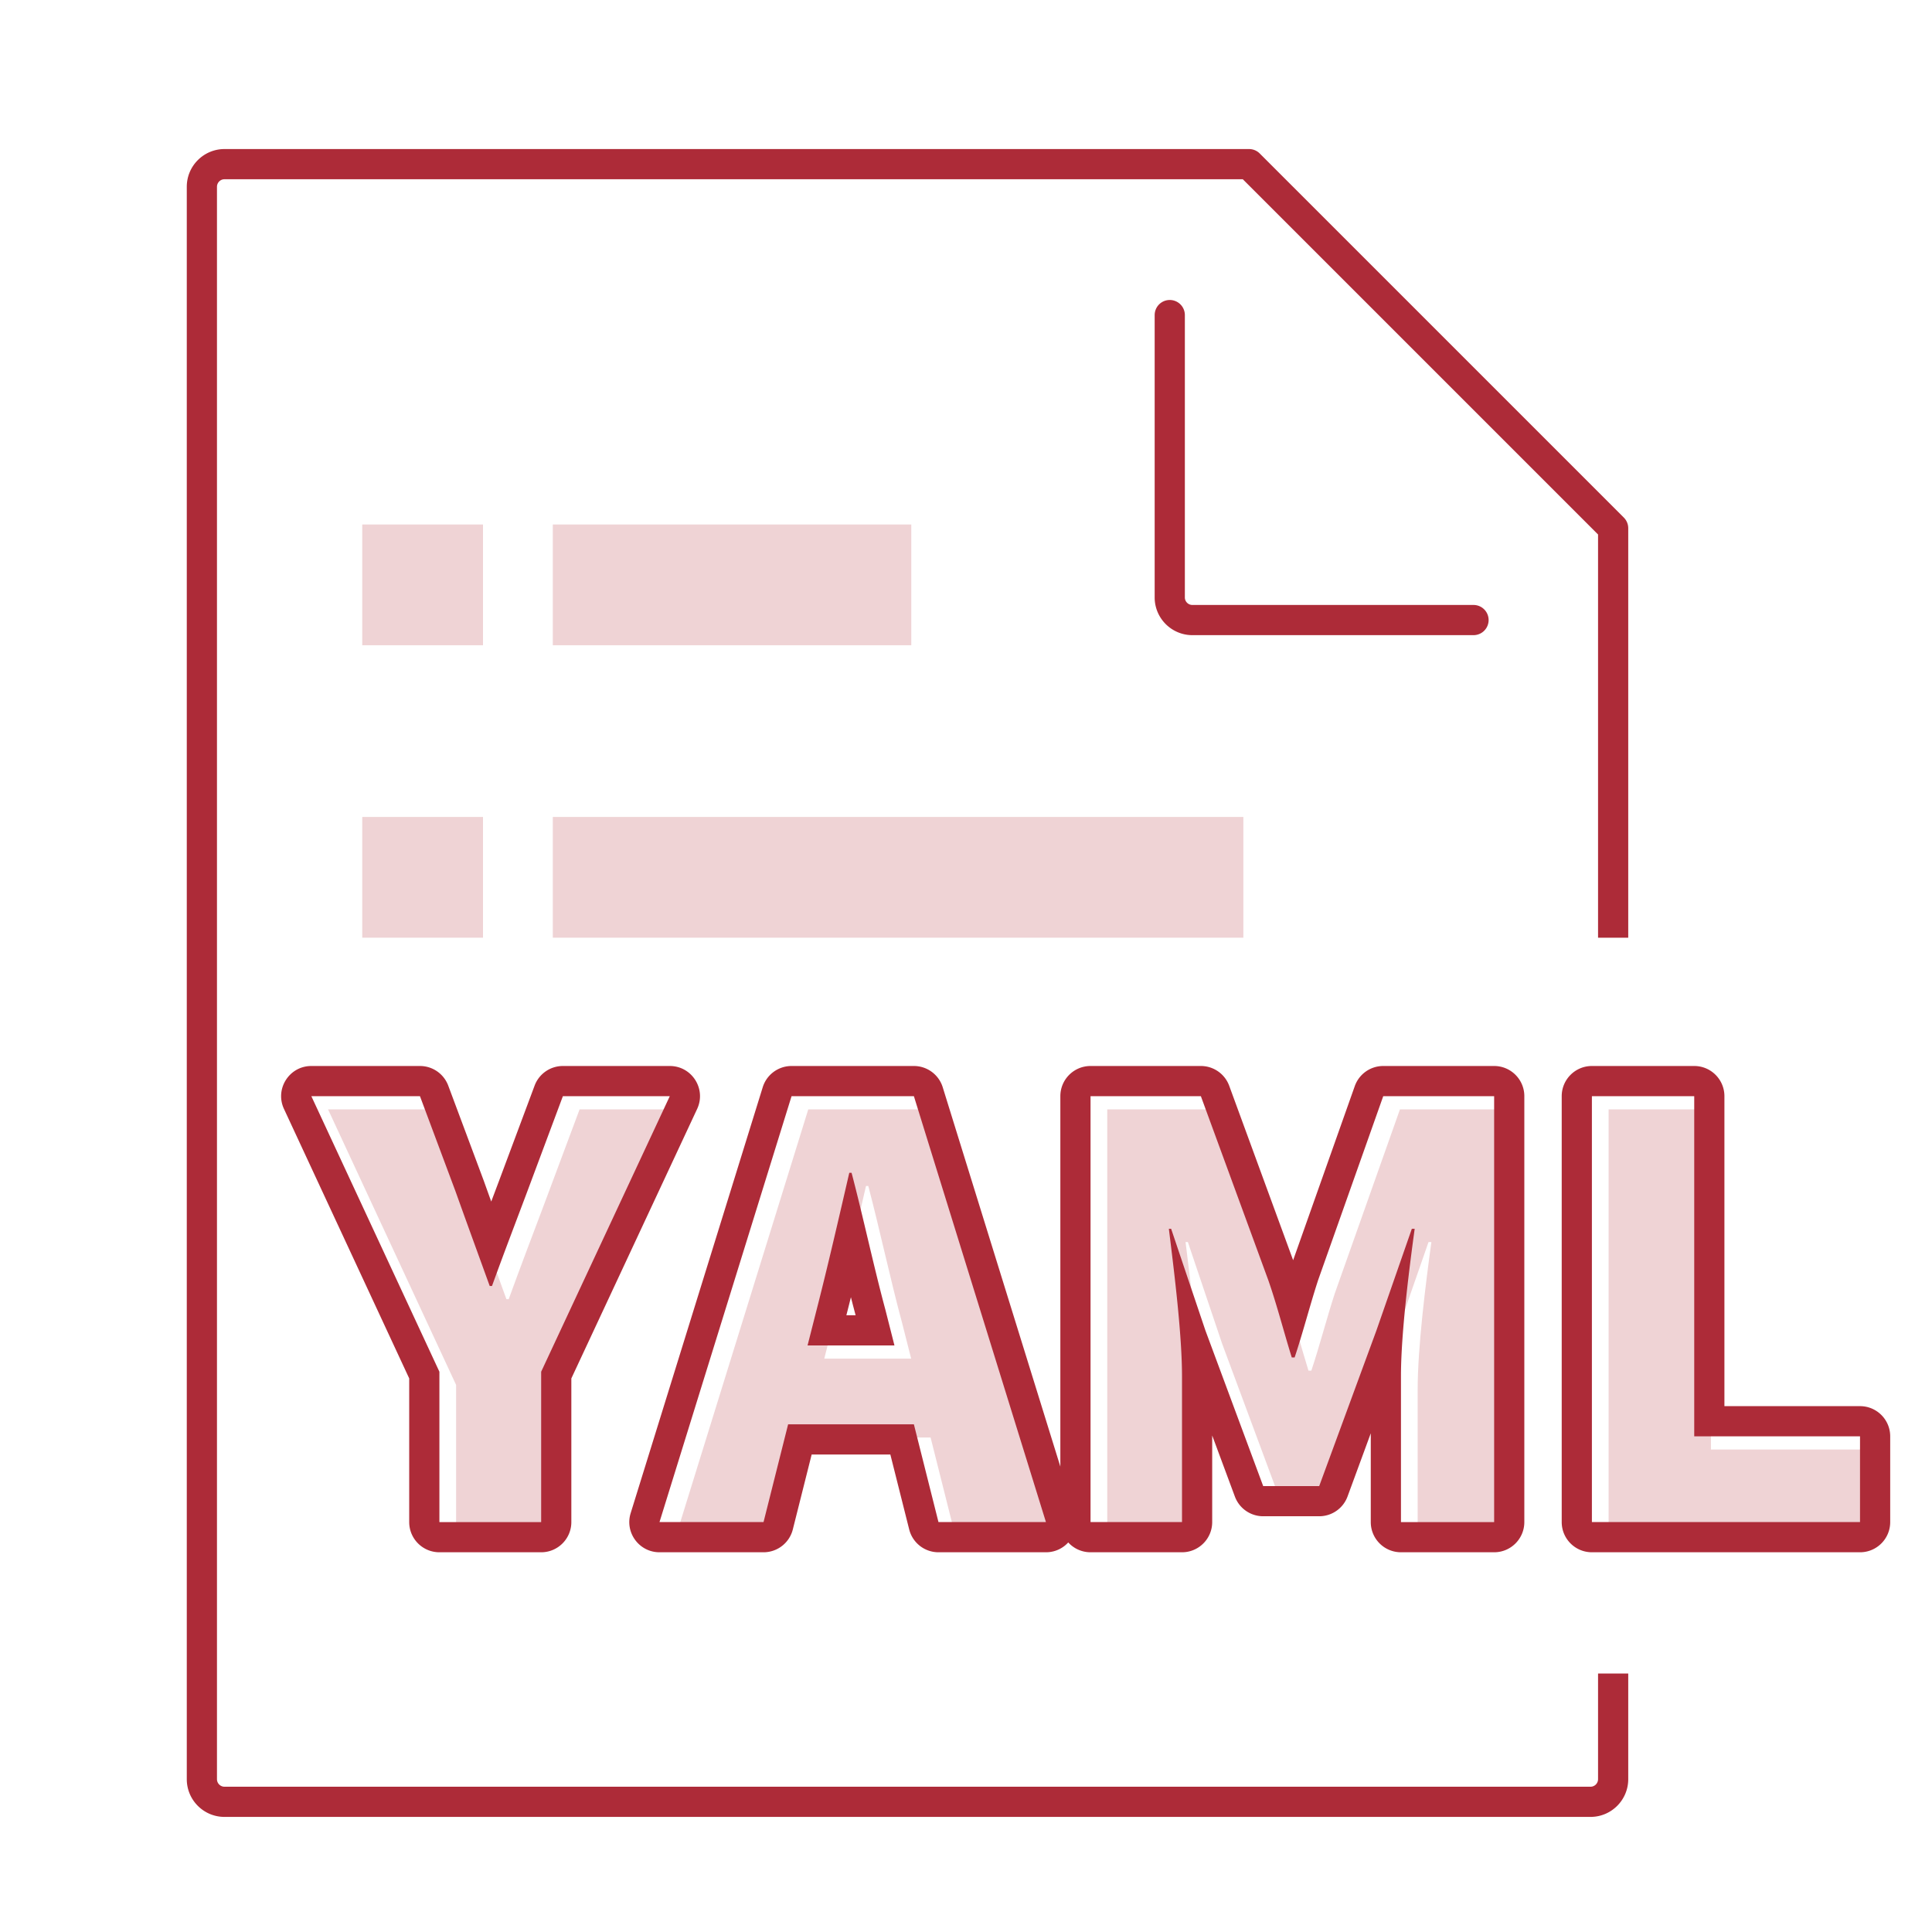 <?xml version="1.0" standalone="no"?><!DOCTYPE svg PUBLIC "-//W3C//DTD SVG 1.1//EN" "http://www.w3.org/Graphics/SVG/1.1/DTD/svg11.dtd"><svg t="1736898452697" class="icon" viewBox="0 0 1024 1024" version="1.1" xmlns="http://www.w3.org/2000/svg" p-id="14319" xmlns:xlink="http://www.w3.org/1999/xlink" width="256" height="256"><path d="M662.022 79a8 8 0 0 1 5.657 2.343L860.657 274.32a8 8 0 0 1 2.343 5.657V497h-16V283.29L658.708 94.999H119A4 4 0 0 0 115 99v844a4 4 0 0 0 4 4h724a4 4 0 0 0 4-4v-56h16v56c0 10.93-8.769 19.813-19.656 19.997L843 963H119c-11.046 0-20-8.954-20-20V99c0-11.046 8.954-20 20-20z" fill="#AD2B38" p-id="14320"></path><path d="M483 278v64H293v-64h190z m-227 0v64h-64v-64h64zM659 433v64H293v-64h366z m-403 0v64h-64v-64h64z" fill="#EFD3D5" p-id="14321"></path><path d="M620 159a8 8 0 0 1 7.996 7.75l0.004 0.25v149.83l0.007 0.127a4.008 4.008 0 0 0 3.909 3.69l0.2-0.001 0.231-0.003H781a8 8 0 0 1 0.25 15.996l-0.25 0.004-148.569-0.001-0.197 0.004c-10.77 0.13-19.716-8.31-20.217-19.07l-0.017-0.462V167a8 8 0 0 1 8-8z" fill="#AD2B38" p-id="14322"></path><path d="M295.681 813.735v-79.689L363.856 588h-56.661l-18.786 50.298c-6.363 16.968-12.423 32.724-18.786 50.298h-1.212c-6.363-17.574-12.12-33.33-18.18-50.298L231.445 588h-57.57l67.872 146.046v79.689h53.934z m117.867 0l13.029-51.813h66.66l13.029 51.813h56.964L493.237 588h-64.842l-69.993 225.735h55.146z m69.387-93.627h-46.056l4.848-19.089c5.757-22.422 11.817-48.783 17.271-72.417h1.212c6.06 23.028 11.817 49.995 17.877 72.417l4.848 19.089z m152.409 93.627V736.47c0-22.422-4.242-56.055-6.969-78.174h1.212l18.18 53.934 30.603 82.416h29.694l30.3-82.416 18.786-53.934h1.515c-3.03 22.119-7.272 55.752-7.272 78.174v77.265h49.389V588H742l-34.542 97.566c-4.242 13.029-7.878 27.27-12.423 40.905h-1.515c-4.242-13.635-7.878-27.876-12.423-40.905L645.343 588h-58.479v225.735h48.48z m359.358 0v-45.45h-87.87V588h-54.237v225.735h142.107z" fill="#EFD3D5" p-id="14323"></path><path d="M222.589 565a16 16 0 0 1 14.862 10.075l0.127 0.327 18.865 50.515 1.573 4.396 2.349 6.539 4.2-11.152 18.785-50.298a16 16 0 0 1 14.638-10.398l0.351-0.004H355c11.59 0 19.295 11.918 14.643 22.45l-0.145 0.318-66.673 142.827v76.14c0 8.625-6.824 15.656-15.368 15.988l-0.317 0.009-0.315 0.003h-53.934c-8.731 0-15.83-6.994-15.997-15.685l-0.003-0.315v-76.152l-66.382-142.84c-4.83-10.394 2.512-22.26 13.817-22.729l0.343-0.01 0.35-0.004h57.57z m261.792 0a16 16 0 0 1 15.175 10.928l0.107 0.333 62.345 201.069V581c0-8.731 6.994-15.83 15.685-15.997l0.315-0.003h58.479a16 16 0 0 1 14.898 10.165l0.125 0.33 33.879 92.449 32.672-92.284a16 16 0 0 1 14.385-10.645l0.348-0.011 0.35-0.004h58.782c8.731 0 15.83 6.994 16 15.685v226.05c0 8.731-6.994 15.83-15.685 15.997l-0.315 0.003h-49.389c-8.731 0-15.83-6.994-15.997-15.685l-0.003-0.315v-47.057l-12.312 33.49a16 16 0 0 1-14.314 10.463l-0.35 0.011-0.353 0.004h-29.694a16 16 0 0 1-14.873-10.102l-0.126-0.328-12.027-32.388v45.907c0 8.625-6.824 15.656-15.368 15.988l-0.317 0.009-0.315 0.003h-48.48c-4.68 0-8.891-2.01-11.817-5.213a15.861 15.861 0 0 1-11.398 5.208l-0.419 0.005H497.41a16 16 0 0 1-15.428-11.761l-0.089-0.337-9.987-39.716h-41.711l-9.986 39.716a16 16 0 0 1-14.822 12.083l-0.346 0.011-0.349 0.004h-55.146c-10.672 0-18.32-10.235-15.375-20.43l0.093-0.309 69.993-225.735a16 16 0 0 1 14.932-11.257l0.35-0.004h64.842z m413.595 0c8.731 0 15.83 6.994 15.997 15.685l0.003 0.315v164.284l71.87 0.001c8.625 0 15.656 6.824 15.988 15.368l0.009 0.317 0.003 0.315v45.45c0 8.731-6.994 15.83-15.685 15.997l-0.315 0.003H843.739c-8.731 0-15.83-6.994-15.997-15.685l-0.003-0.315V581c0-8.731 6.994-15.83 15.685-15.997l0.315-0.003h54.237z m0 16h-54.237v225.735h142.107v-45.45h-87.87V581z m-675.387 0h-57.57l67.872 146.046v79.689h53.934v-79.689L355 581h-56.661l-18.786 50.298-1.002 2.67c-5.684 15.121-11.15 29.396-16.834 45.012l-0.95 2.616h-1.212l-11.153-30.76a5635.59 5635.59 0 0 1-5.005-13.89l-2.022-5.648L222.589 581z m413.898 0h-58.479v225.735h48.48V729.47l-0.004-1.17c-0.122-19.317-3.218-46.4-5.787-67.431l-1.178-9.573h1.212l18.18 53.934 30.603 82.416h29.694l30.3-82.416 18.786-53.934h1.515l-0.476 3.502c-2.925 21.647-6.657 52.266-6.792 73.502l-0.004 1.17v77.265h49.389V581h-58.782l-34.542 97.566-0.702 2.182c-3.7 11.65-6.991 24.172-10.925 36.303l-0.796 2.42h-1.515l-0.702-2.278c-3.715-12.175-7.017-24.749-10.972-36.445l-0.749-2.182L636.487 581z m-152.106 0h-64.842l-69.993 225.735h55.146l13.029-51.813h66.66l13.029 51.813h56.964L484.381 581z m-33.027 40.602c6.06 23.028 11.817 49.995 17.877 72.417l4.848 19.089h-46.056l4.848-19.089c5.757-22.422 11.817-48.783 17.271-72.417h1.212z m-0.352 65.958l-0.938 3.76c-0.23 0.912-0.456 1.813-0.682 2.703l-0.786 3.084h4.896l-0.66-2.478c-0.394-1.49-0.785-2.991-1.184-4.54l-0.646-2.529z" fill="#AD2B38" p-id="14324"></path></svg>